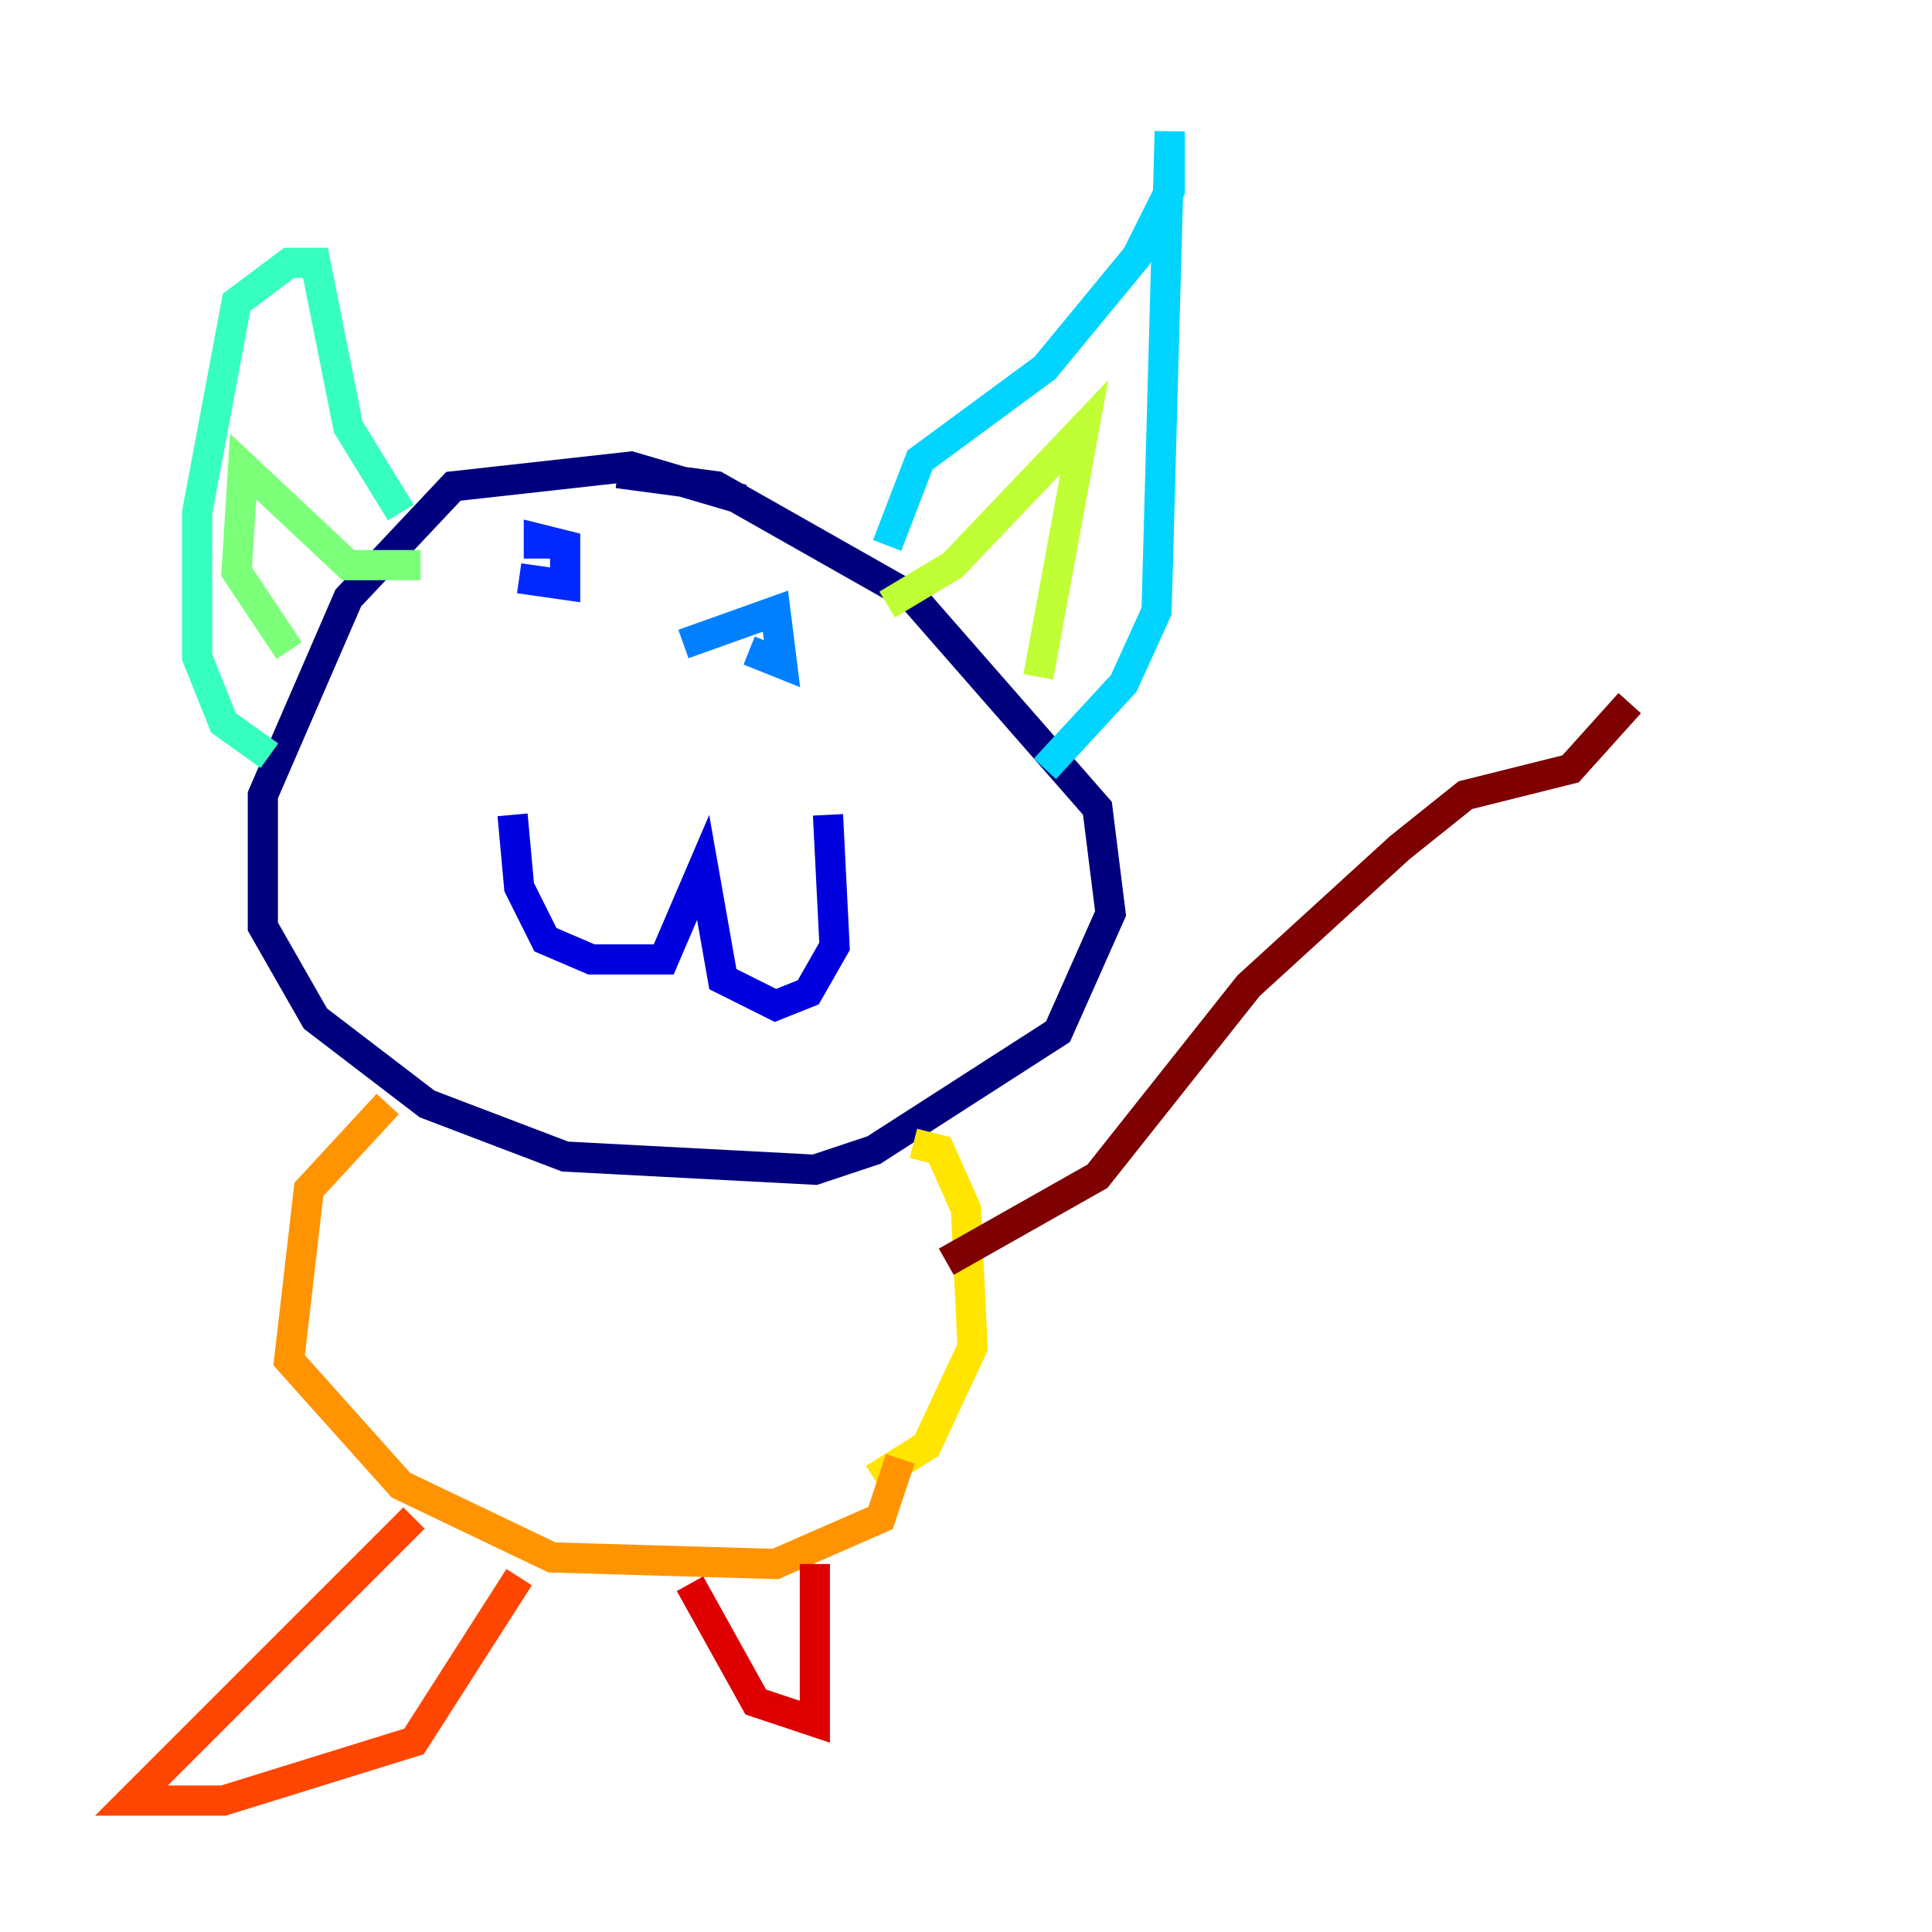 <?xml version="1.0" encoding="utf-8" ?>
<svg baseProfile="tiny" height="128" version="1.2" viewBox="0,0,128,128" width="128" xmlns="http://www.w3.org/2000/svg" xmlns:ev="http://www.w3.org/2001/xml-events" xmlns:xlink="http://www.w3.org/1999/xlink"><defs /><polyline fill="none" points="49.197,33.088 41.796,30.912 30.041,32.218 23.075,39.619 17.415,52.68 17.415,61.388 20.898,67.483 28.299,73.143 37.442,76.626 53.986,77.497 57.905,76.191 70.095,68.354 73.578,60.517 72.707,53.551 60.517,39.619 47.456,32.218 40.925,31.347" stroke="#00007f" stroke-width="2" /><polyline fill="none" points="33.959,53.986 34.395,58.776 36.136,62.258 39.184,63.565 43.973,63.565 46.585,57.469 47.891,64.871 51.374,66.612 53.551,65.742 55.292,62.694 54.857,53.986" stroke="#0000de" stroke-width="2" /><polyline fill="none" points="34.395,38.313 37.442,38.748 37.442,36.136 35.701,35.701 35.701,37.007" stroke="#0028ff" stroke-width="2" /><polyline fill="none" points="49.633,43.102 51.809,43.973 51.374,40.49 45.279,42.667" stroke="#0080ff" stroke-width="2" /><polyline fill="none" points="58.776,36.136 60.952,30.476 69.225,24.381 75.32,16.98 77.497,12.626 77.497,8.707 76.626,40.49 74.449,45.279 69.225,50.939" stroke="#00d4ff" stroke-width="2" /><polyline fill="none" points="26.558,33.959 23.075,28.299 20.898,17.415 19.157,17.415 15.674,20.027 13.061,33.959 13.061,43.537 14.803,47.891 17.85,50.068" stroke="#36ffc0" stroke-width="2" /><polyline fill="none" points="19.157,43.102 15.674,37.878 16.109,30.912 23.075,37.442 27.864,37.442" stroke="#7cff79" stroke-width="2" /><polyline fill="none" points="58.776,40.054 63.129,37.442 71.837,28.299 68.789,44.843" stroke="#c0ff36" stroke-width="2" /><polyline fill="none" points="60.517,75.755 62.258,76.191 64.0,80.109 64.435,89.252 61.388,95.782 57.905,97.959" stroke="#ffe500" stroke-width="2" /><polyline fill="none" points="25.687,73.143 20.463,78.803 19.157,90.122 26.558,98.395 36.571,103.184 51.374,103.619 58.34,100.571 59.646,96.653" stroke="#ff9400" stroke-width="2" /><polyline fill="none" points="27.429,100.571 8.707,119.293 14.803,119.293 27.429,115.374 34.395,104.49" stroke="#ff4600" stroke-width="2" /><polyline fill="none" points="45.714,104.925 50.068,112.762 53.986,114.068 53.986,103.619" stroke="#de0000" stroke-width="2" /><polyline fill="none" points="62.694,83.592 72.707,77.932 82.721,65.306 92.735,56.163 97.088,52.68 104.054,50.939 107.973,46.585" stroke="#7f0000" stroke-width="2" /></svg>